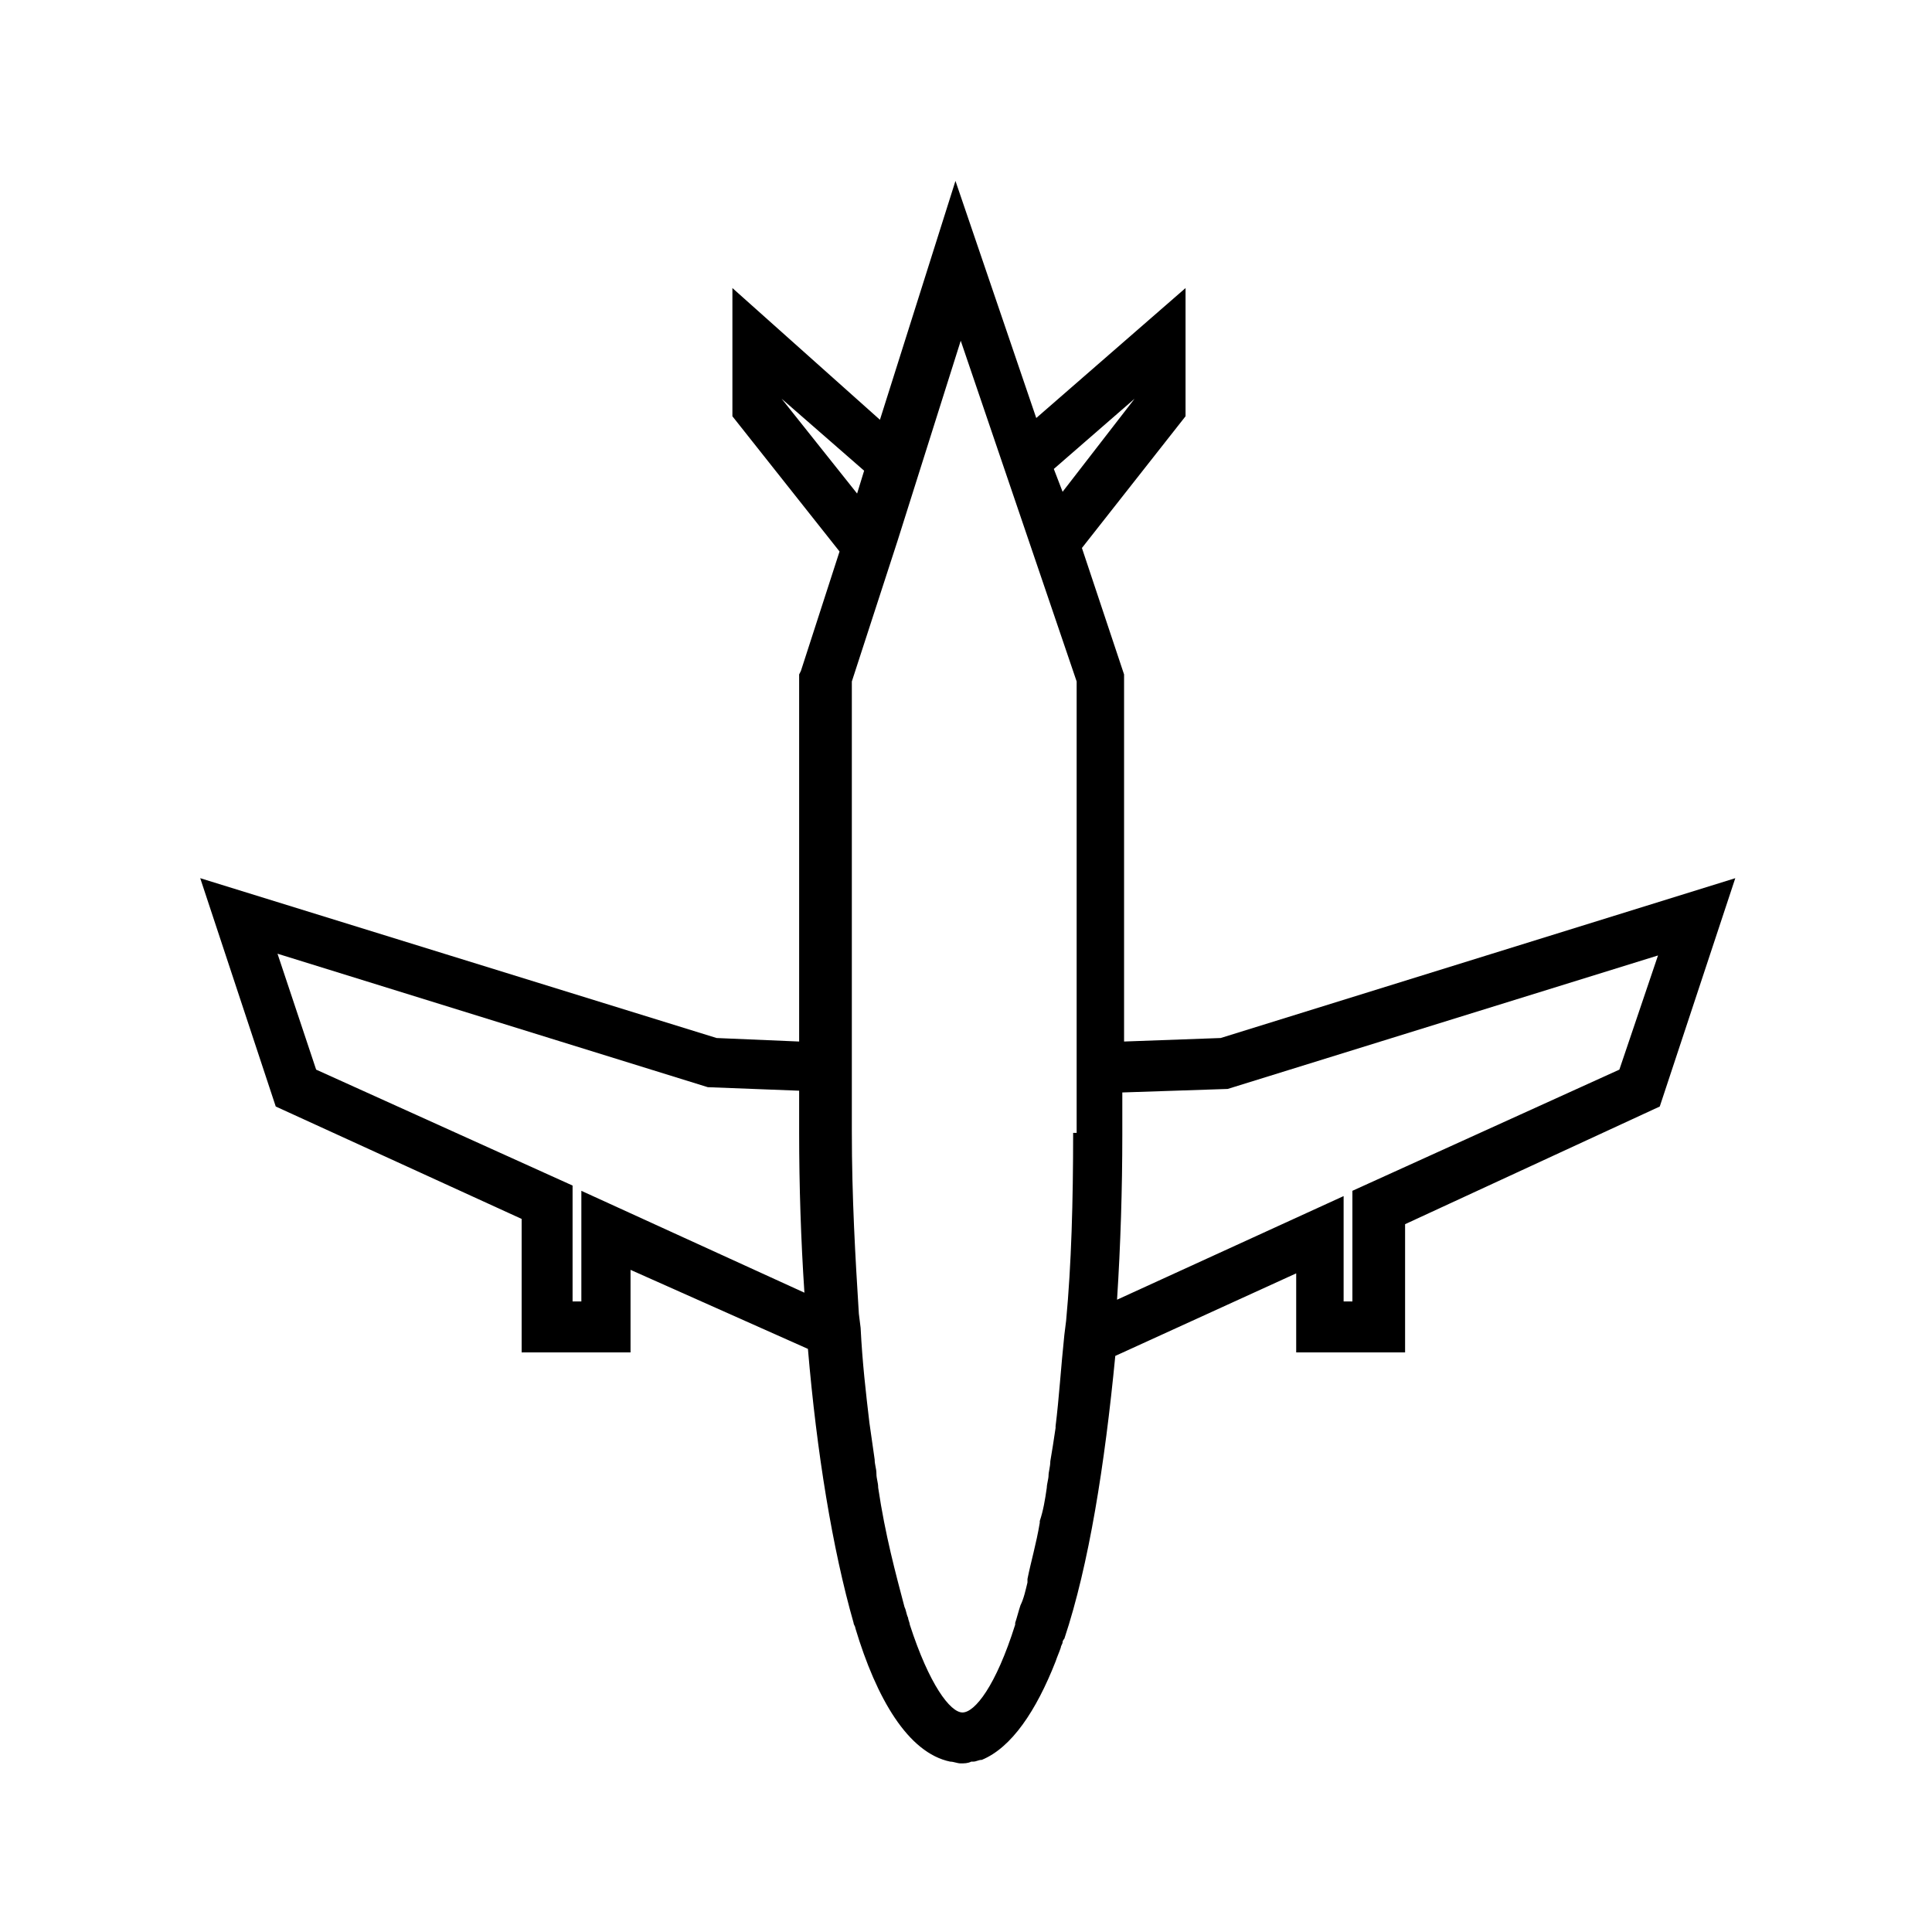 <?xml version="1.0" encoding="utf-8"?>
<!-- Generator: Adobe Illustrator 18.0.0, SVG Export Plug-In . SVG Version: 6.00 Build 0)  -->
<!DOCTYPE svg PUBLIC "-//W3C//DTD SVG 1.1//EN" "http://www.w3.org/Graphics/SVG/1.1/DTD/svg11.dtd">
<svg version="1.1" id="Layer_1" xmlns="http://www.w3.org/2000/svg" xmlns:xlink="http://www.w3.org/1999/xlink" x="0px" y="0px"
	 viewBox="0 0 110 110" enable-background="new 0 0 110 110" xml:space="preserve">
<path d="M126,34.2"/>
<path d="M69.5,59.1L64,59.3V38.4l-2.4-7.2l5.9-7.5v-7.3L59,23.8l-4.6-13.5l0,0l0,0l-4.3,13.6l-8.4-7.5v7.3l6.1,7.7l-2.2,6.8
	l-0.1,0.2v20.9l-4.7-0.2L11.4,50l4.3,13l14,6.4v7.6h6.2v-4.7L46,76.8c0.5,5.9,1.4,11.4,2.6,15.6c0,0,0,0,0,0c0,0.1,0.1,0.2,0.1,0.3
	c1.2,4,3,7.1,5.4,7.6c0,0,0,0,0,0c0.2,0,0.4,0.1,0.6,0.1c0.2,0,0.4,0,0.6-0.1c0,0,0,0,0.1,0c0.2,0,0.3-0.1,0.5-0.1c0,0,0,0,0,0
	c1.7-0.7,3.1-2.8,4.2-5.6c0,0,0,0,0,0c0.1-0.3,0.2-0.5,0.3-0.8c0-0.1,0.1-0.2,0.1-0.3c0-0.1,0.1-0.2,0.1-0.2
	c1.4-4.2,2.3-9.9,2.9-16.1l10.3-4.7v4.5h6.2v-7.3L94.5,63l4.3-13L69.5,59.1z M61.1,64.5c0,3.9-0.1,7.5-0.4,10.7l0,0l-0.1,0.8
	c-0.2,1.9-0.3,3.6-0.5,5.2c0,0,0,0.1,0,0.1c-0.1,0.7-0.2,1.3-0.3,1.9c0,0.3-0.1,0.6-0.1,0.8c0,0.2-0.1,0.5-0.1,0.7
	c-0.1,0.7-0.2,1.3-0.4,1.9c0,0,0,0,0,0.1c-0.2,1.2-0.5,2.2-0.7,3.2c0,0.1,0,0.1,0,0.2c-0.1,0.4-0.2,0.9-0.4,1.3
	c-0.1,0.3-0.2,0.7-0.3,1c0,0,0,0.1,0,0.1c-1.1,3.5-2.3,5-3,5c-0.7,0-1.9-1.6-3-5c0-0.1-0.1-0.3-0.1-0.4c-0.1-0.2-0.1-0.4-0.2-0.6
	c-0.5-1.9-1.1-4.1-1.5-6.8c0-0.3-0.1-0.5-0.1-0.8c0-0.3-0.1-0.5-0.1-0.8c-0.1-0.7-0.2-1.4-0.3-2.1c0,0,0,0,0,0
	c-0.2-1.7-0.4-3.4-0.5-5.4l-0.1-0.8l0,0c-0.2-3.2-0.4-6.6-0.4-10.4v-2.3V38.8l2.6-8l0,0l0.6-1.9l0,0l3-9.5l6.6,19.4v23.4V64.5z
	 M64.6,22.7l-4.1,5.3L60,26.7L64.6,22.7z M44.5,22.7L44.5,22.7l4.7,4.1l-0.4,1.3L44.5,22.7z M33.1,67.8v6.3h-0.5v-6.6L18,60.9
	l-2.2-6.6l24.5,7.6l5.2,0.2v2.4c0,3,0.1,6.1,0.3,9.1L33.1,67.8z M92.2,60.9l-15.2,6.9v6.3h-0.5v-6l-12.9,5.9
	c0.2-3.1,0.3-6.3,0.3-9.4v-2.4l6-0.2l24.5-7.6L92.2,60.9z"/>
</svg>
